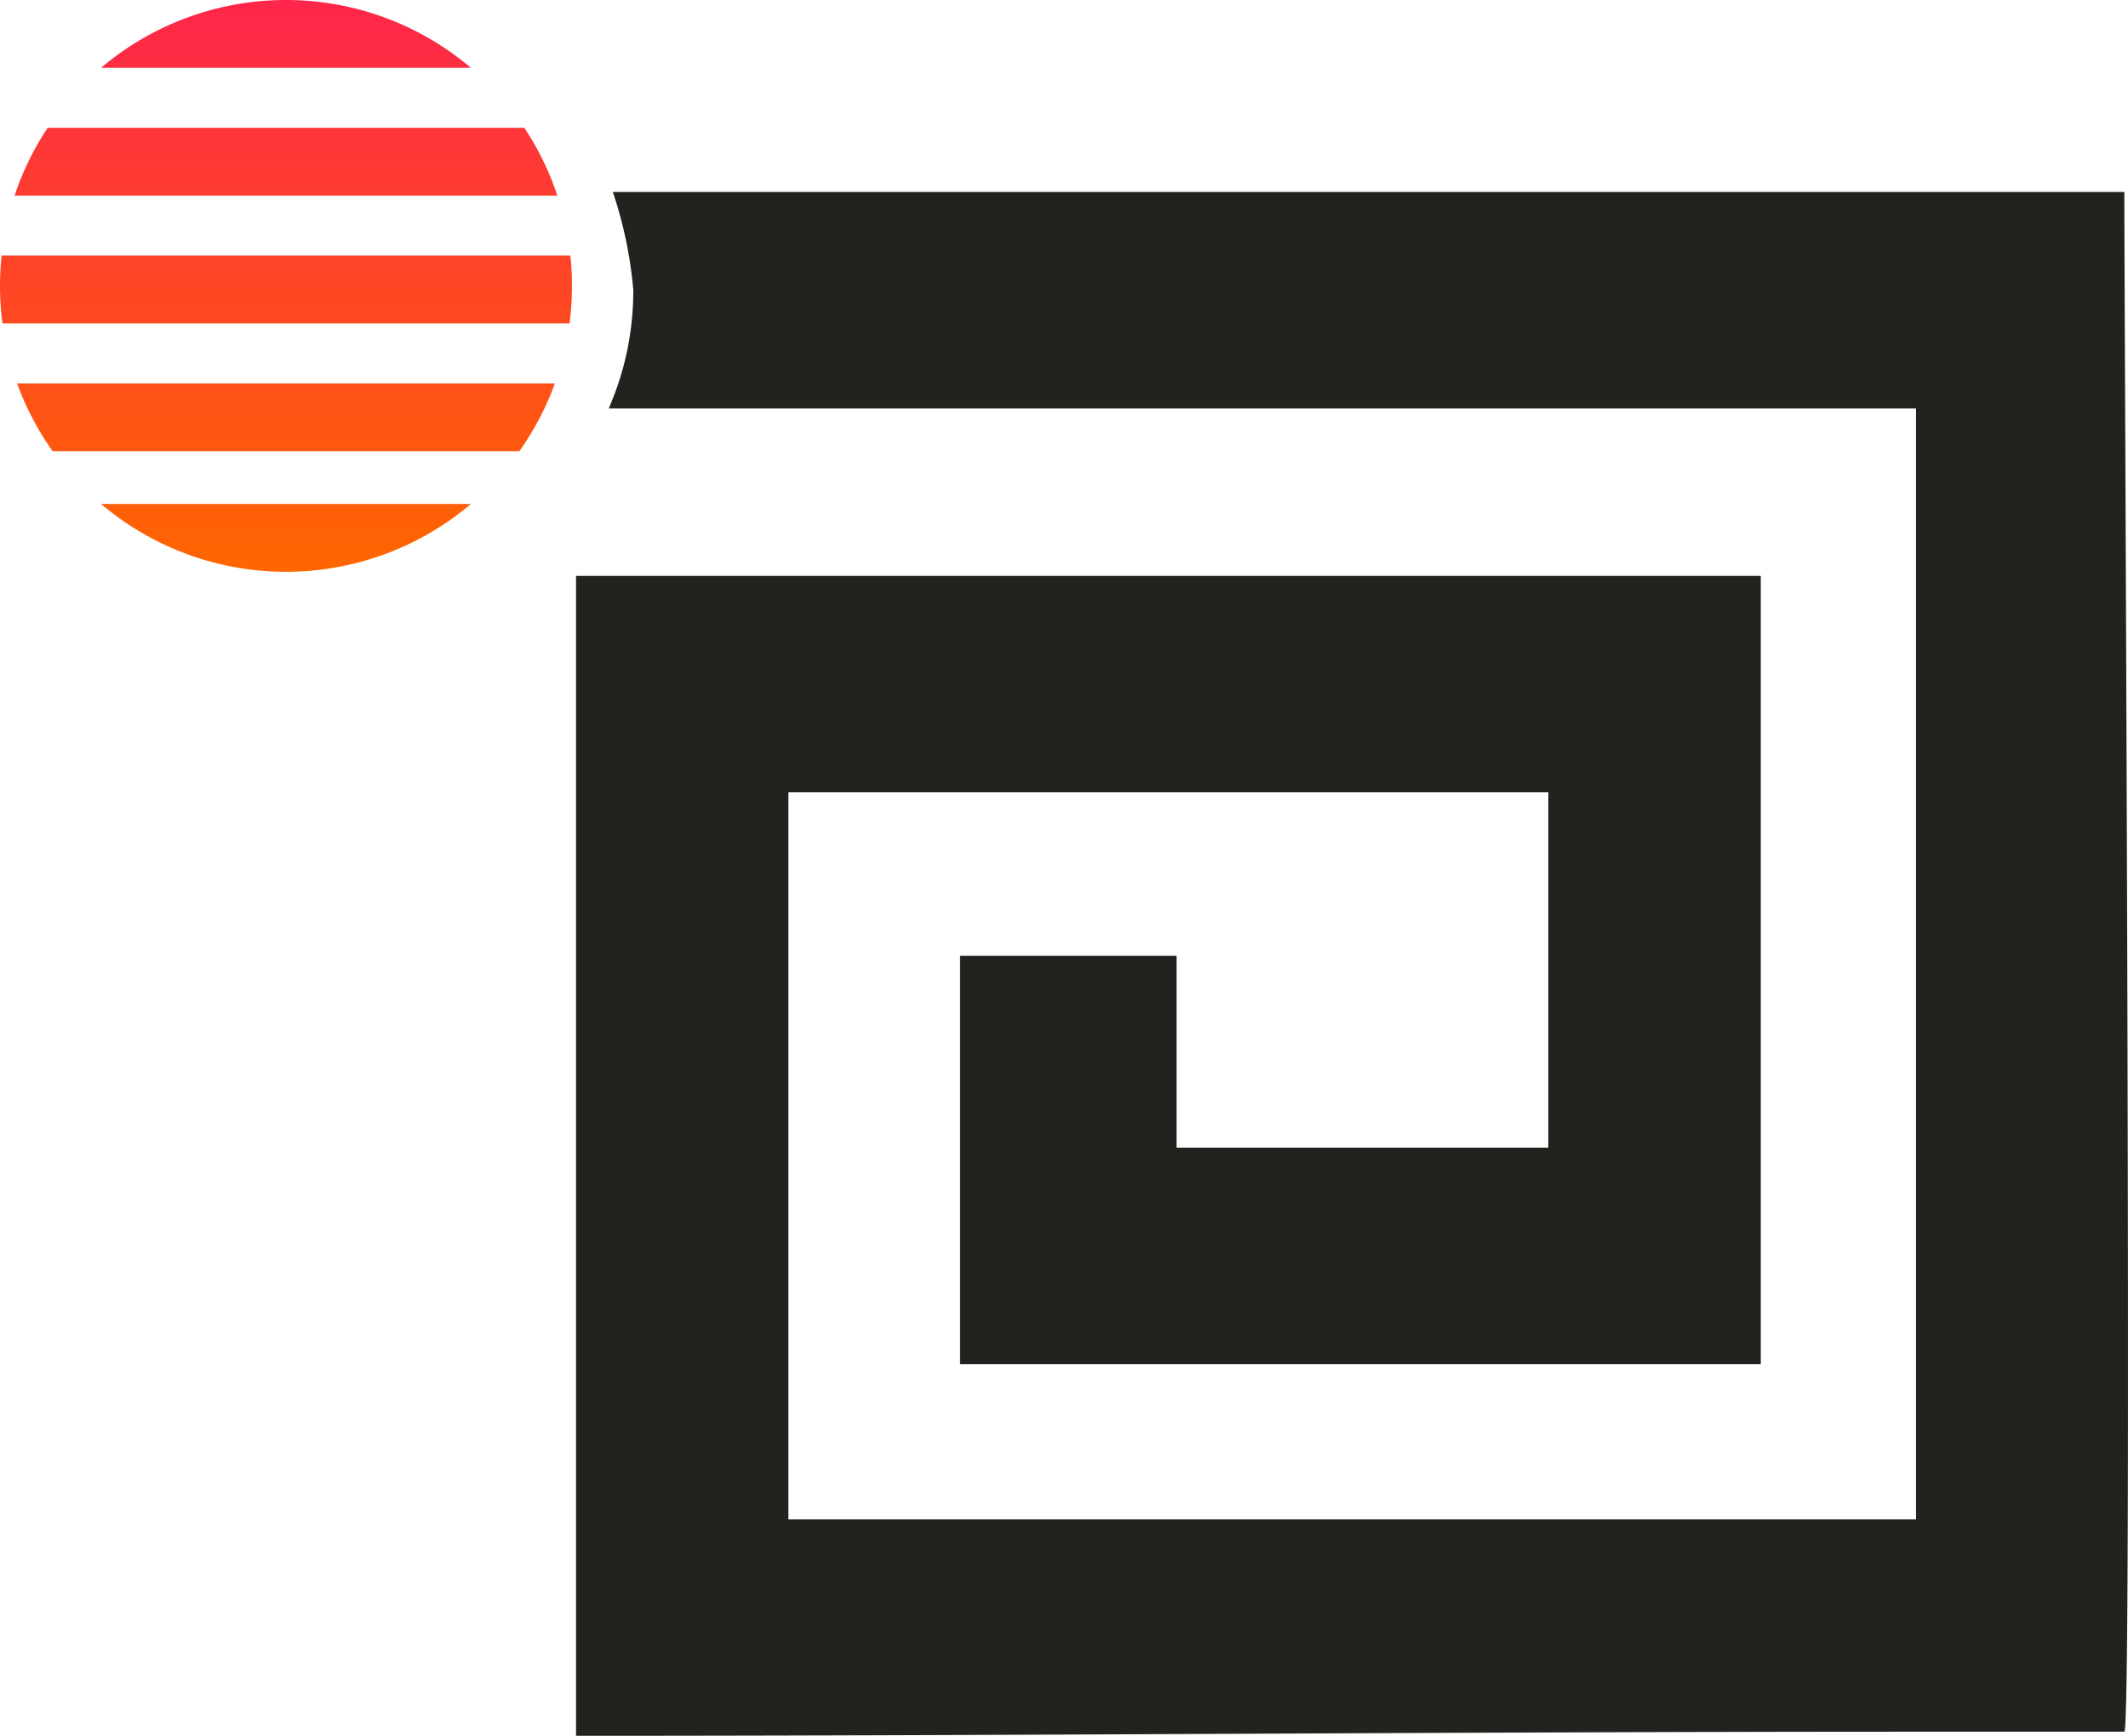 <svg xmlns="http://www.w3.org/2000/svg" xmlns:xlink="http://www.w3.org/1999/xlink" width="81.768" height="66.714" viewBox="0 0 81.768 66.714">
  <defs>
    <linearGradient id="linear-gradient" x1="0.5" x2="0.5" y2="1" gradientUnits="objectBoundingBox">
      <stop offset="0" stop-color="#fe264a"/>
      <stop offset="1" stop-color="#f60"/>
    </linearGradient>
  </defs>
  <g id="checkout-logo" transform="translate(-294 -70)">
    <path id="Path_900" data-name="Path 900" d="M13.413,4H71.494c0,5.18.314,59.18,0,59.18H63.488c-17.267,0-34.378.157-51.488.157V18.756H57.523v30.3H26.756v-15.7h8.32v7.378H49.36V27.075h-29.2V55.017H63.488V12.32H13.256A11.26,11.26,0,0,0,14.2,7.767,16.117,16.117,0,0,0,13.413,4Z" transform="translate(304.134 73.378)" fill="#24221e" fill-rule="evenodd"/>
    <path id="Intersection_1" data-name="Intersection 1" d="M3.883,19.37H18.095a10.989,10.989,0,0,1-14.212,0ZM2.023,17.343A10.957,10.957,0,0,1,.656,14.736H21.322a10.974,10.974,0,0,1-1.367,2.607ZM.094,12.43A11.152,11.152,0,0,1,.061,9.824H21.917a11.178,11.178,0,0,1,.061,1.164,11.062,11.062,0,0,1-.094,1.442ZM.56,7.518A10.929,10.929,0,0,1,1.832,4.912H20.146a10.939,10.939,0,0,1,1.272,2.606ZM3.883,2.606a10.99,10.99,0,0,1,14.211,0Z" transform="translate(294 70)" fill="url(#linear-gradient)"/>
  </g>
</svg>
